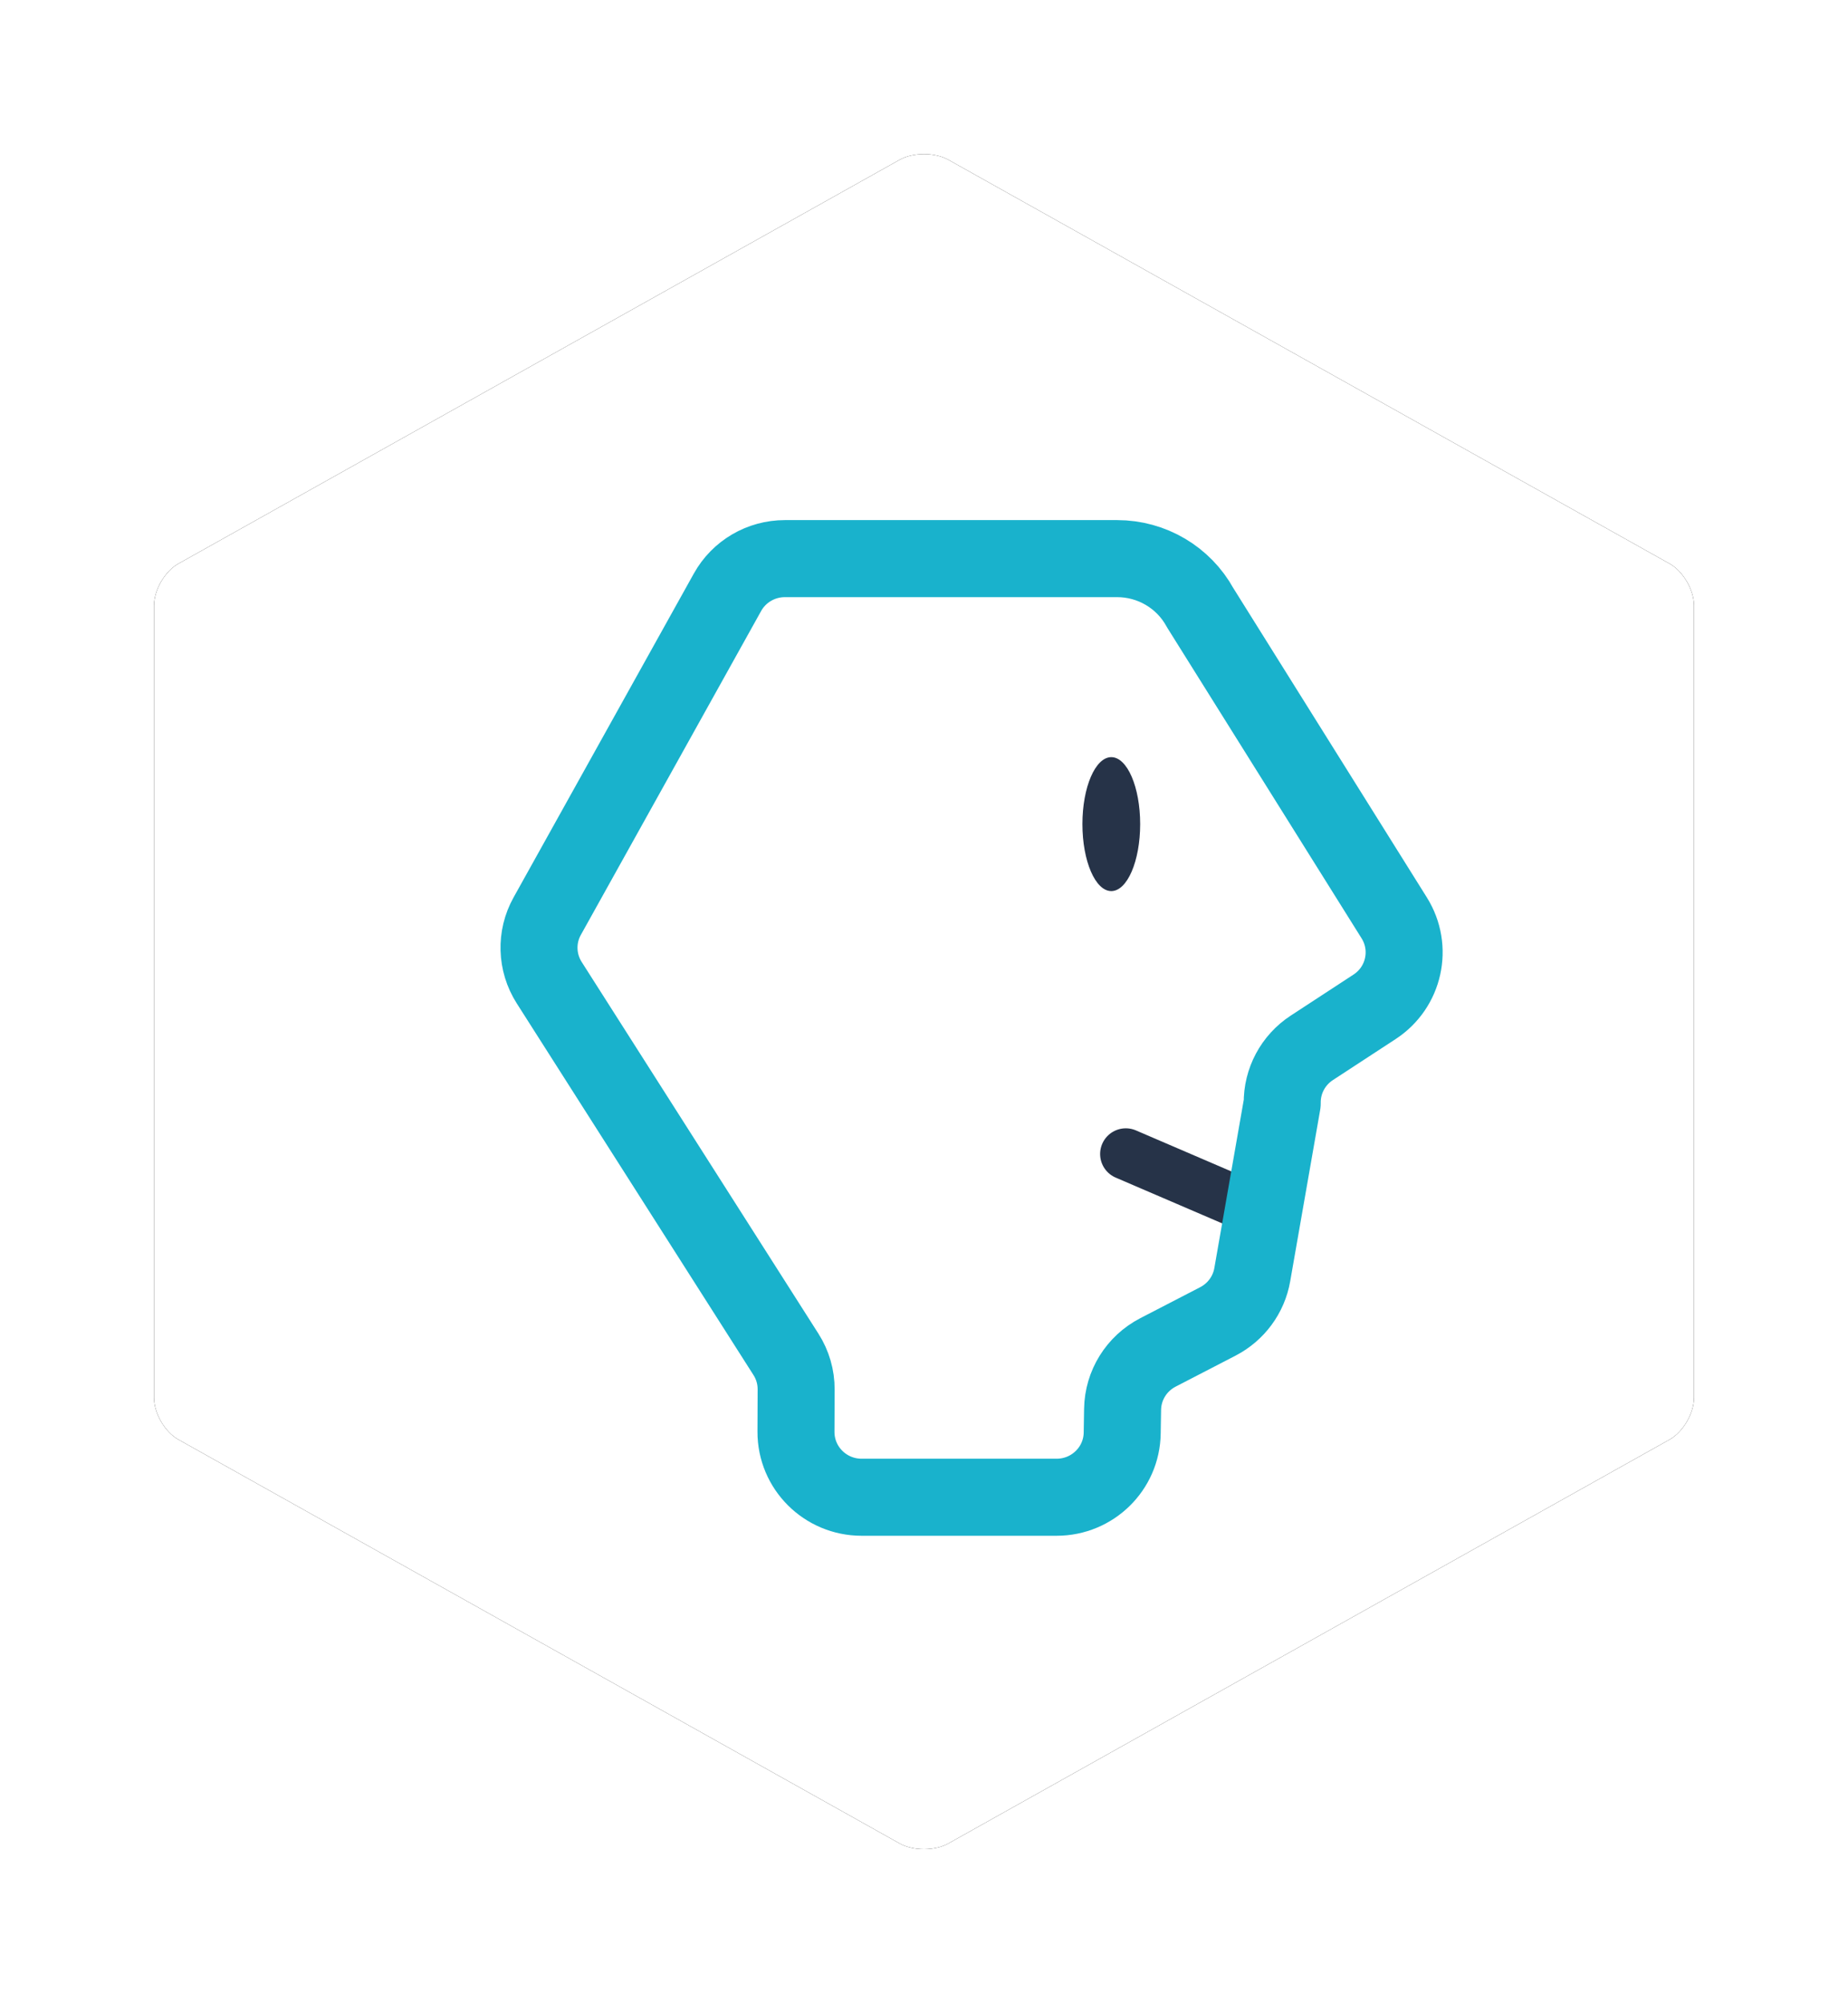 <?xml version="1.0" encoding="UTF-8"?>
<svg width="72px" height="78px" viewBox="0 0 72 78" version="1.1" xmlns="http://www.w3.org/2000/svg" xmlns:xlink="http://www.w3.org/1999/xlink">
    <!-- Generator: Sketch 42 (36781) - http://www.bohemiancoding.com/sketch -->
    <title>PeopleSearch</title>
    <desc>Created with Sketch.</desc>
    <defs>
        <path d="M30.947,0.22 C30.424,-0.073 29.576,-0.073 29.053,0.22 L0.947,15.95 C0.424,16.243 0,16.973 0,17.579 L0,48.421 C0,49.028 0.424,49.757 0.947,50.05 L29.053,65.78 C29.576,66.073 30.424,66.073 30.947,65.78 L59.053,50.05 C59.576,49.757 60,49.027 60,48.421 L60,17.579 C60,16.972 59.576,16.243 59.053,15.95 L30.947,0.22 Z" id="path-1"></path>
        <filter x="-50%" y="-50%" width="200%" height="200%" filterUnits="objectBoundingBox" id="filter-2">
            <feOffset dx="0" dy="0" in="SourceAlpha" result="shadowOffsetOuter1"></feOffset>
            <feGaussianBlur stdDeviation="3" in="shadowOffsetOuter1" result="shadowBlurOuter1"></feGaussianBlur>
            <feColorMatrix values="0 0 0 0 0   0 0 0 0 0   0 0 0 0 0  0 0 0 0.217 0" type="matrix" in="shadowBlurOuter1"></feColorMatrix>
        </filter>
    </defs>
    <g id="Search" stroke="none" stroke-width="1" fill="none" fill-rule="evenodd">
        <g id="KTC-FreeSearch-7A" transform="translate(-333, -412)">
            <g id="SearchBox" transform="translate(279, 362)">
                <g id="People-Search" transform="translate(60, 50)">
                    <g id="PeopleSearch" transform="translate(0, 6)">
                        <g id="Page-1-Copy-2">
                            <use fill="black" fill-opacity="1" filter="url(#filter-2)" xlink:href="#path-1"></use>
                            <use fill="#FFFFFF" fill-rule="evenodd" xlink:href="#path-1"></use>
                        </g>
                        <g id="Page-1" transform="translate(15, 15.75)">
                            <path d="M27.865,25.332 L22.862,23.183" id="Stroke-5" stroke="#263348" stroke-width="2" stroke-linecap="round" stroke-linejoin="round"></path>
                            <path d="M25.759,1.911 L33.321,13.991 C34.053,15.161 33.714,16.697 32.554,17.453 L30.109,19.05 C29.379,19.527 28.944,20.341 28.957,21.211 L27.789,27.885 C27.653,28.664 27.157,29.335 26.451,29.701 L24.113,30.91 C23.279,31.342 22.751,32.192 22.737,33.126 L22.722,34.047 C22.703,35.434 21.564,36.548 20.167,36.548 L12.57,36.548 C11.154,36.548 10.008,35.406 10.012,33.999 L10.018,32.351 C10.021,31.868 9.883,31.393 9.622,30.985 L0.396,16.509 C-0.102,15.725 -0.133,14.733 0.32,13.922 L7.344,1.31 C7.794,0.501 8.651,0.001 9.58,0.001 L22.524,0.001 C23.873,0.001 25.114,0.733 25.759,1.911 Z" id="Stroke-1" stroke="#19B2CC" stroke-width="3" stroke-linejoin="round"></path>
                            <path d="M22.297,12.946 C21.676,12.946 21.172,11.779 21.172,10.338 C21.172,8.897 21.676,7.731 22.297,7.731 C22.919,7.731 23.422,8.897 23.422,10.338 C23.422,11.779 22.919,12.946 22.297,12.946 Z" id="Fill-3" fill="#263348"></path>
                        </g>
                    </g>
                </g>
            </g>
        </g>
    </g>
</svg>